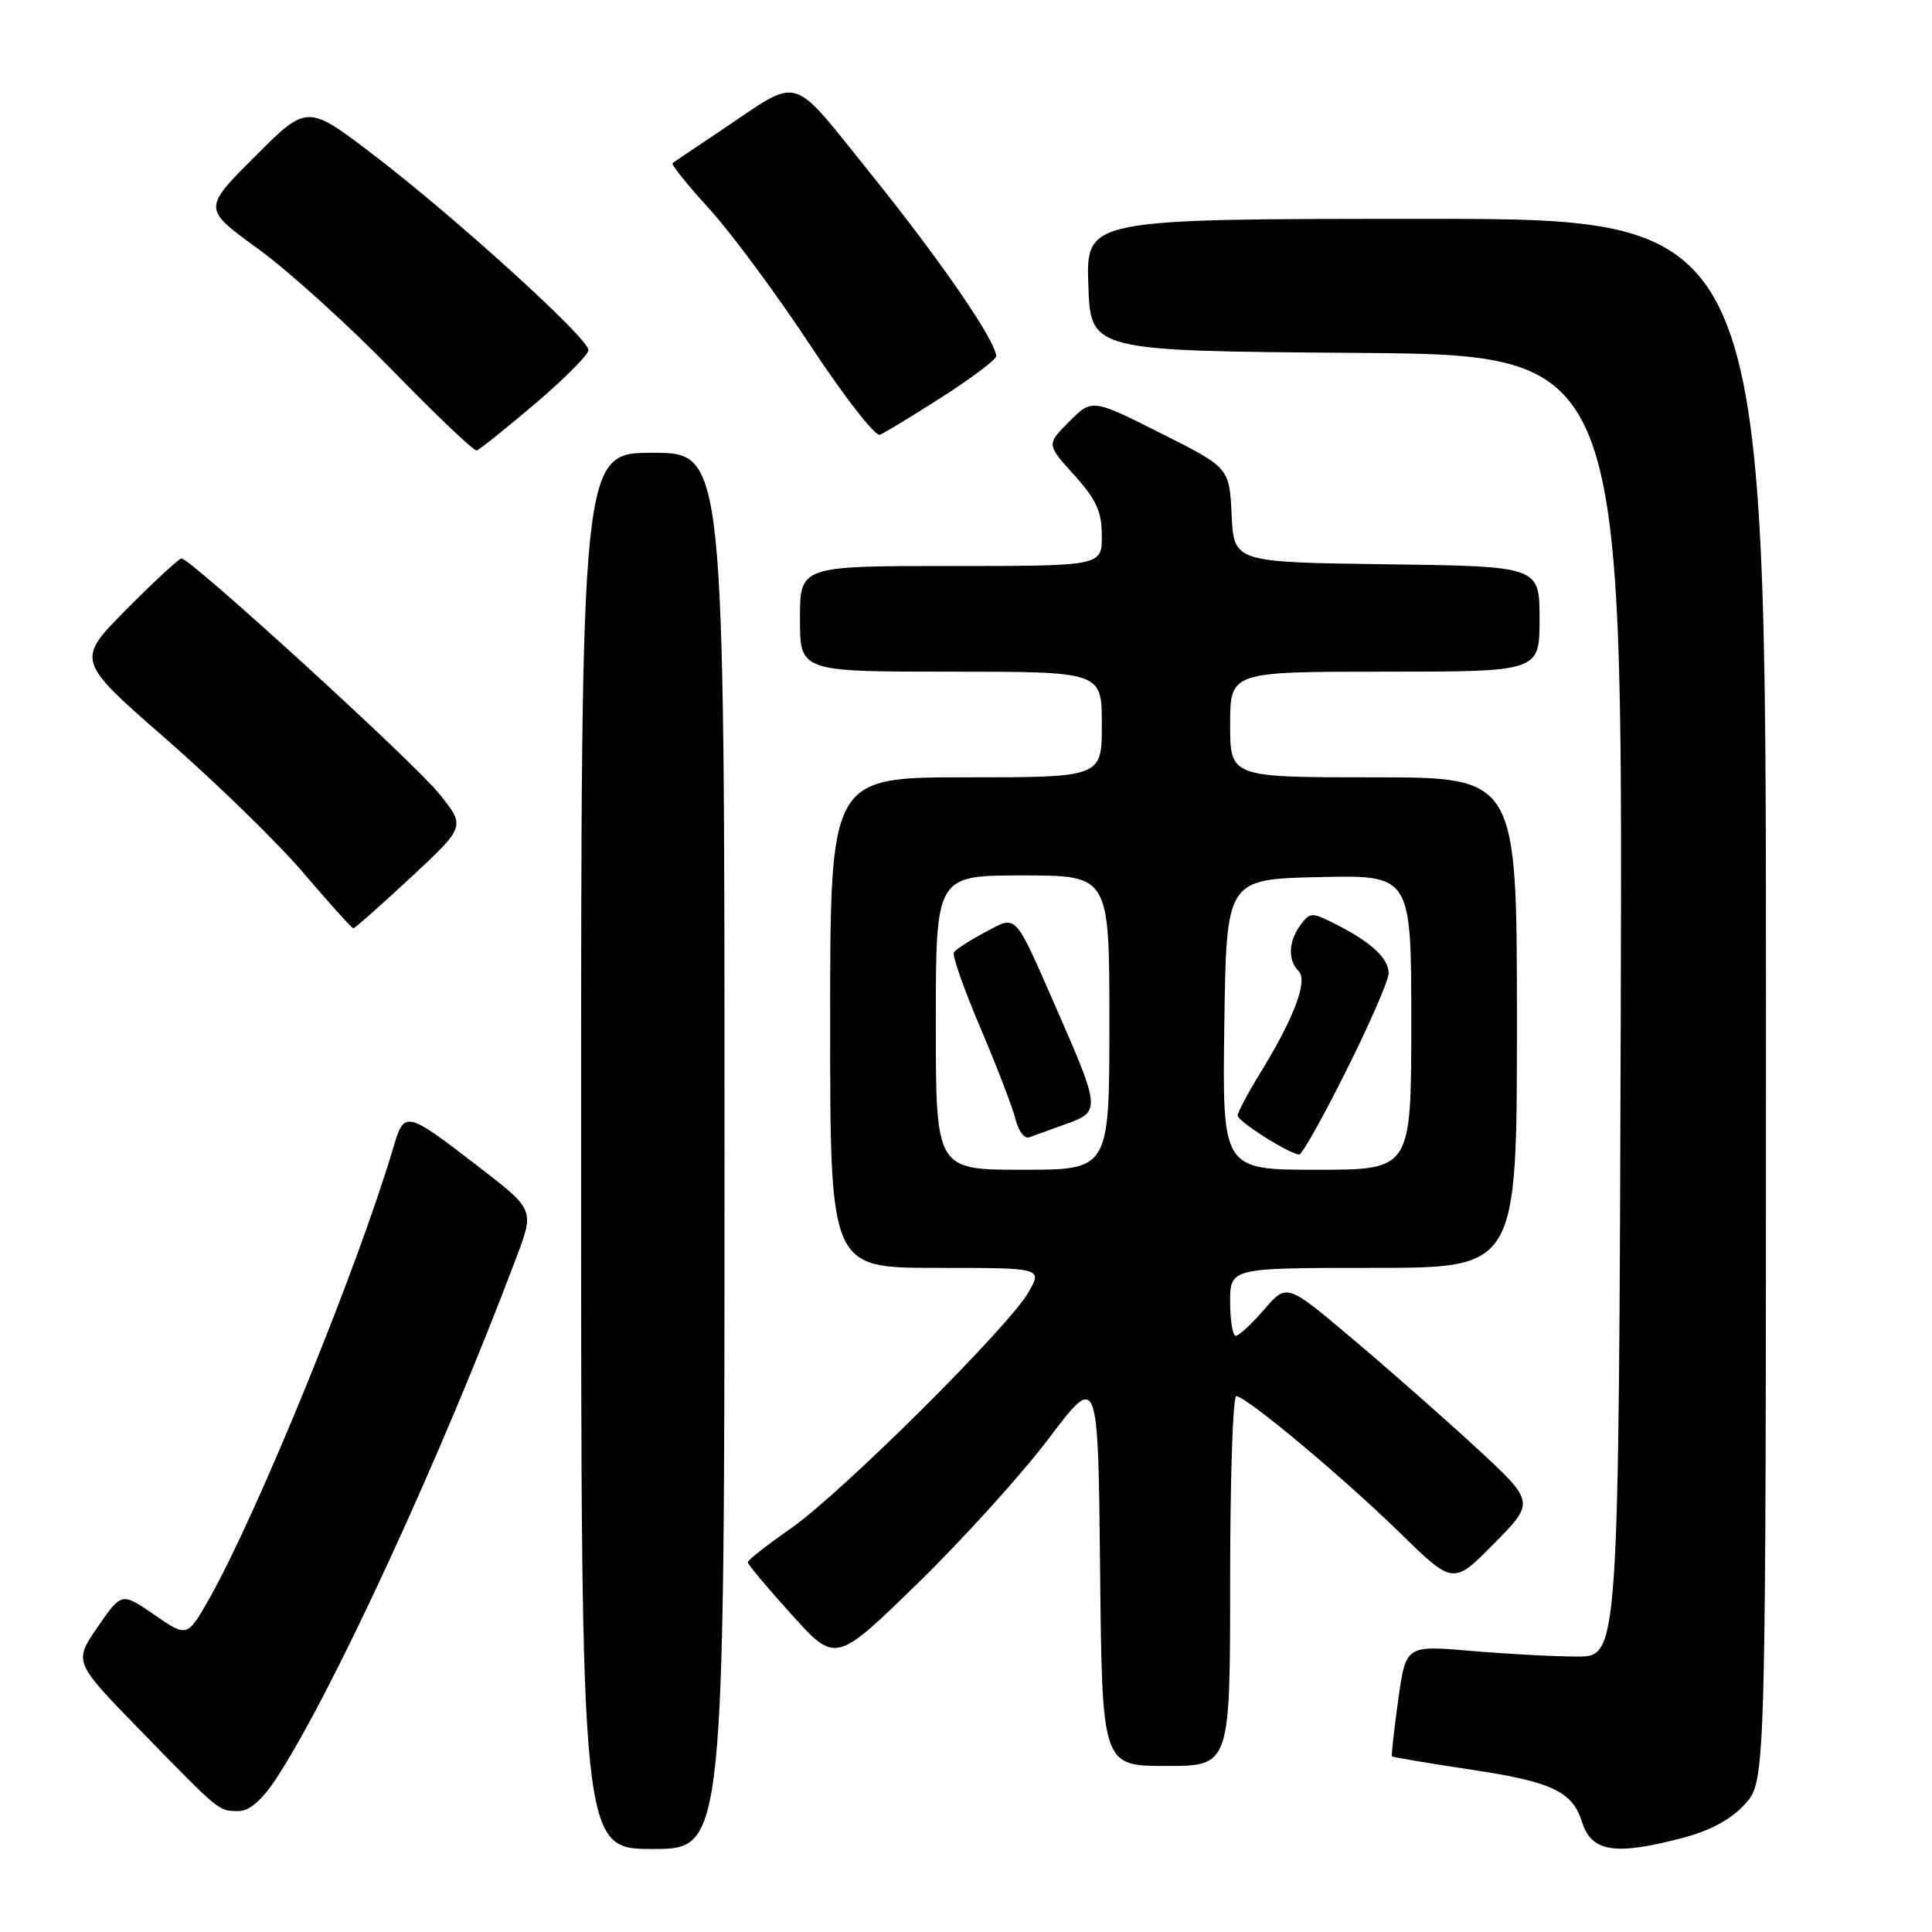 <?xml version="1.0" encoding="UTF-8" standalone="no"?>
<!DOCTYPE svg PUBLIC "-//W3C//DTD SVG 1.1//EN" "http://www.w3.org/Graphics/SVG/1.1/DTD/svg11.dtd" >
<svg xmlns="http://www.w3.org/2000/svg" xmlns:xlink="http://www.w3.org/1999/xlink" version="1.1" viewBox="0 0 256 256">
 <g >
 <path fill="currentColor"
d=" M 96.00 152.50 C 96.00 60.00 96.00 60.00 86.50 60.00 C 77.00 60.00 77.00 60.00 77.00 152.50 C 77.00 245.00 77.00 245.00 86.50 245.00 C 96.00 245.00 96.00 245.00 96.00 152.50 Z  M 223.00 243.52 C 226.68 242.55 229.41 241.06 231.25 239.02 C 234.00 235.97 234.00 235.97 234.00 132.48 C 234.00 29.00 234.00 29.00 188.96 29.00 C 143.92 29.00 143.92 29.00 144.21 37.75 C 144.50 46.50 144.50 46.50 179.76 46.76 C 215.01 47.03 215.01 47.03 214.76 133.26 C 214.50 219.50 214.50 219.50 209.00 219.50 C 205.97 219.50 199.63 219.16 194.89 218.75 C 186.28 218.01 186.28 218.01 185.27 225.25 C 184.72 229.24 184.34 232.60 184.44 232.72 C 184.53 232.84 189.29 233.64 195.01 234.50 C 205.62 236.09 208.36 237.39 209.61 241.38 C 210.87 245.41 213.96 245.91 223.00 243.52 Z  M 36.52 235.79 C 43.87 224.68 58.54 192.87 68.45 166.55 C 70.80 160.29 70.80 160.29 63.46 154.63 C 53.66 147.09 53.59 147.08 52.07 152.21 C 47.41 167.93 34.15 200.45 27.78 211.74 C 24.82 216.97 24.82 216.97 20.47 213.98 C 16.11 210.98 16.11 210.98 12.93 215.60 C 9.76 220.22 9.76 220.22 18.63 229.32 C 29.21 240.18 28.95 239.97 31.62 239.98 C 33.01 239.99 34.69 238.55 36.52 235.79 Z  M 163.00 209.50 C 163.00 196.03 163.36 185.00 163.81 185.00 C 165.11 185.00 177.91 195.70 185.53 203.14 C 192.56 210.01 192.56 210.01 197.98 204.52 C 203.40 199.03 203.40 199.03 195.53 191.76 C 191.19 187.77 183.79 181.25 179.07 177.28 C 170.50 170.05 170.50 170.05 167.50 173.53 C 165.85 175.44 164.16 177.00 163.75 177.00 C 163.34 177.00 163.00 174.97 163.00 172.50 C 163.00 168.00 163.00 168.00 182.00 168.00 C 201.00 168.00 201.00 168.00 201.00 135.50 C 201.00 103.00 201.00 103.00 182.00 103.00 C 163.00 103.00 163.00 103.00 163.00 96.00 C 163.00 89.00 163.00 89.00 183.50 89.00 C 204.00 89.00 204.00 89.00 204.00 82.02 C 204.00 75.04 204.00 75.04 183.75 74.77 C 163.50 74.50 163.50 74.50 163.20 68.24 C 162.90 61.97 162.90 61.97 153.80 57.40 C 144.71 52.83 144.71 52.83 141.68 55.86 C 138.66 58.88 138.66 58.88 142.33 62.94 C 145.27 66.19 146.00 67.80 146.00 71.00 C 146.00 75.00 146.00 75.00 126.00 75.00 C 106.00 75.00 106.00 75.00 106.00 82.00 C 106.00 89.00 106.00 89.00 126.00 89.00 C 146.00 89.00 146.00 89.00 146.00 96.00 C 146.00 103.00 146.00 103.00 128.00 103.00 C 110.00 103.00 110.00 103.00 110.00 135.50 C 110.00 168.00 110.00 168.00 124.06 168.00 C 138.11 168.00 138.11 168.00 136.31 171.19 C 133.72 175.76 111.55 197.80 104.80 202.52 C 101.66 204.71 99.09 206.72 99.08 207.00 C 99.07 207.28 101.69 210.40 104.90 213.95 C 110.73 220.40 110.73 220.40 121.64 209.76 C 127.64 203.91 135.46 195.26 139.02 190.54 C 145.50 181.97 145.50 181.97 145.77 207.98 C 146.03 234.00 146.03 234.00 154.52 234.00 C 163.00 234.00 163.00 234.00 163.00 209.50 Z  M 54.45 116.25 C 61.71 109.50 61.71 109.50 58.11 105.08 C 54.61 100.78 25.25 74.00 24.05 74.00 C 23.72 74.00 20.43 77.04 16.75 80.75 C 10.06 87.50 10.06 87.50 22.07 97.98 C 28.67 103.75 36.86 111.73 40.26 115.73 C 43.67 119.73 46.62 123.00 46.82 123.00 C 47.03 123.00 50.46 119.96 54.45 116.25 Z  M 70.90 53.50 C 74.78 50.20 77.97 47.00 77.98 46.39 C 78.01 44.86 60.44 28.90 49.61 20.61 C 40.71 13.80 40.71 13.80 33.79 20.73 C 26.86 27.65 26.86 27.65 34.18 32.96 C 38.21 35.88 46.22 43.13 52.00 49.07 C 57.78 55.01 62.80 59.79 63.17 59.69 C 63.54 59.58 67.01 56.80 70.90 53.50 Z  M 124.85 52.59 C 128.78 50.07 132.00 47.65 132.00 47.20 C 132.00 45.24 124.67 34.57 115.58 23.28 C 104.45 9.48 106.38 10.05 95.50 17.31 C 92.20 19.51 89.33 21.45 89.12 21.62 C 88.91 21.79 91.10 24.52 93.99 27.68 C 96.87 30.84 102.89 38.96 107.35 45.73 C 111.81 52.50 115.96 57.84 116.58 57.61 C 117.20 57.37 120.92 55.11 124.85 52.59 Z  M 124.00 135.50 C 124.00 116.00 124.00 116.00 135.50 116.00 C 147.00 116.00 147.00 116.00 147.00 135.50 C 147.00 155.00 147.00 155.00 135.50 155.00 C 124.00 155.00 124.00 155.00 124.00 135.50 Z  M 141.30 148.92 C 145.85 147.29 145.82 146.96 139.92 133.50 C 134.30 120.71 134.82 121.25 130.49 123.55 C 128.48 124.62 126.63 125.81 126.39 126.20 C 126.15 126.58 127.73 131.08 129.91 136.20 C 132.08 141.31 134.18 146.76 134.56 148.31 C 134.94 149.85 135.75 150.93 136.37 150.70 C 136.99 150.47 139.21 149.67 141.30 148.92 Z  M 162.23 135.75 C 162.50 116.50 162.50 116.50 174.75 116.22 C 187.00 115.94 187.00 115.94 187.00 135.47 C 187.00 155.00 187.00 155.00 174.48 155.00 C 161.96 155.00 161.96 155.00 162.23 135.75 Z  M 178.41 141.82 C 181.49 135.67 184.00 129.89 184.00 128.98 C 184.00 126.99 181.73 124.87 177.07 122.50 C 173.80 120.84 173.59 120.85 172.32 122.57 C 170.72 124.76 170.62 127.22 172.07 128.67 C 173.34 129.94 171.48 134.87 166.98 142.19 C 165.34 144.85 164.00 147.38 164.00 147.82 C 164.00 148.59 170.87 152.93 172.16 152.98 C 172.53 152.99 175.34 147.97 178.41 141.82 Z "/>
</g>
</svg>